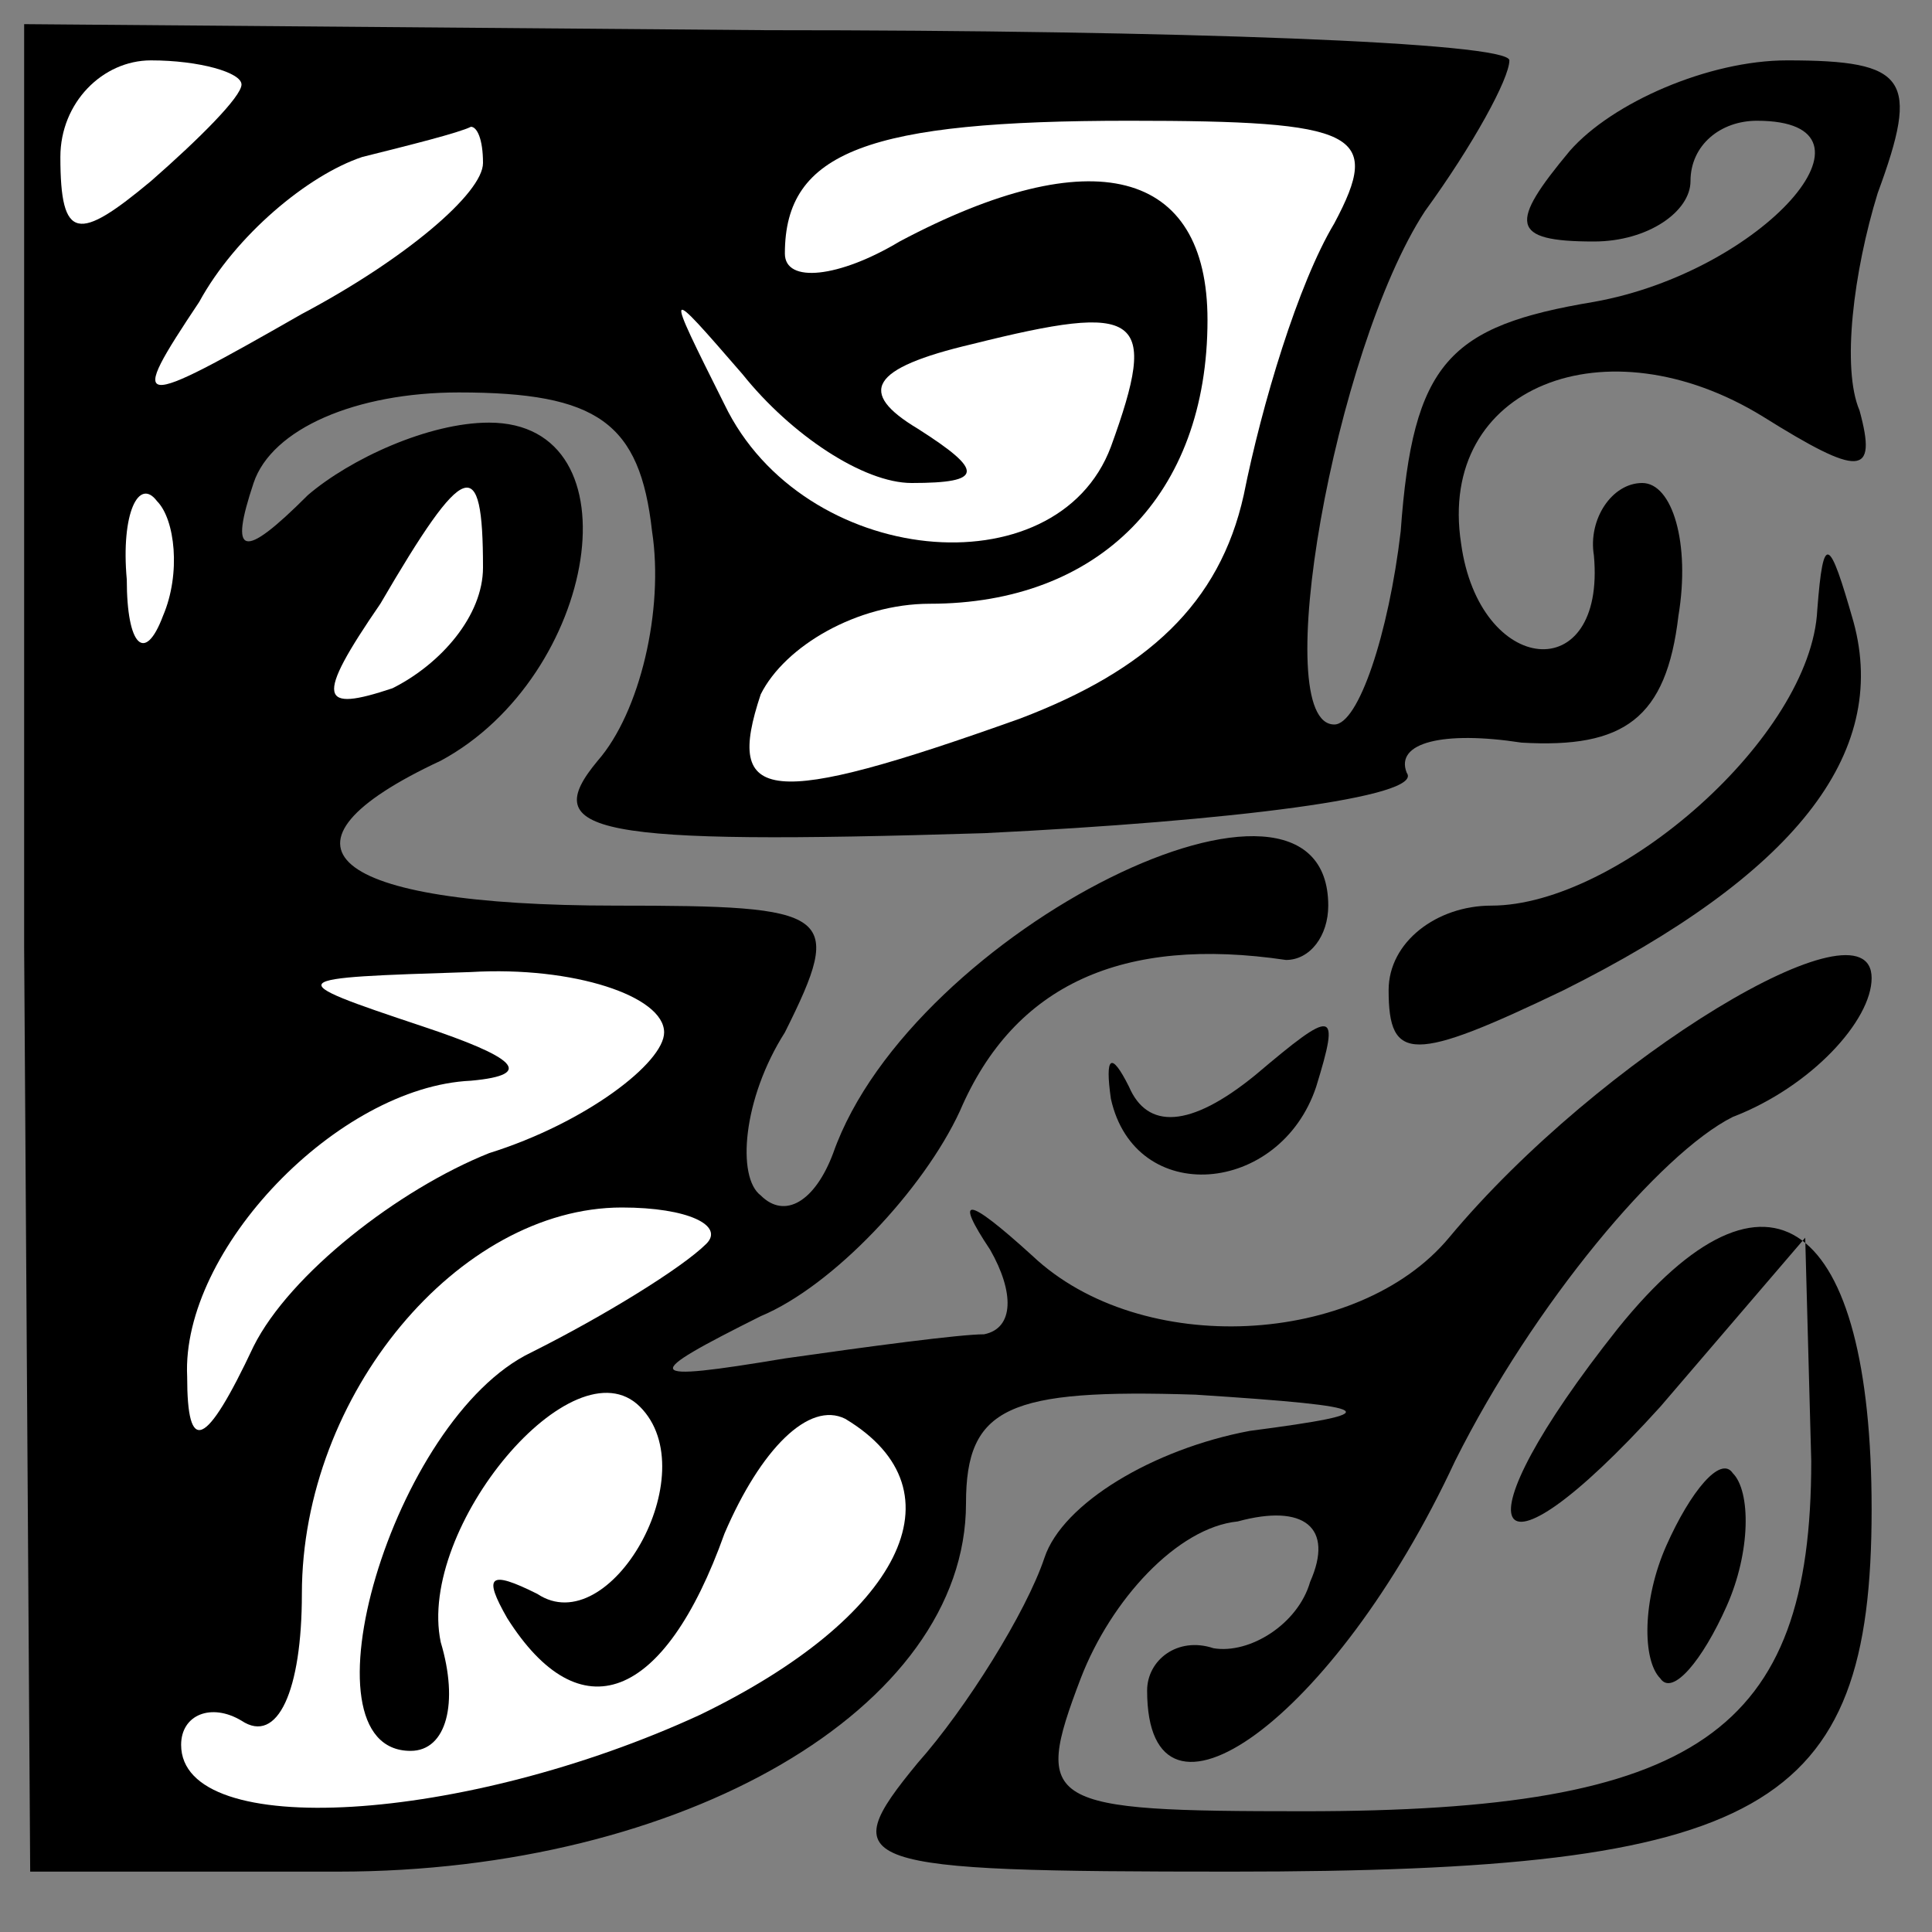 <?xml version="1.0" standalone="no"?>
<!DOCTYPE svg PUBLIC "-//W3C//DTD SVG 20010904//EN"
 "http://www.w3.org/TR/2001/REC-SVG-20010904/DTD/svg10.dtd">
<svg version="1.0" xmlns="http://www.w3.org/2000/svg"
 width="32pt" height="32pt" viewBox="0 0 32 32"
 preserveAspectRatio="xMidYMid meet">
<rect x="0" y="0" width="32" height="32" fill="#808080" stroke="none"/>
<g transform="translate(0,32) scale(0.1,-0.1)"
fill="#000000" stroke="none">
<path fill="#000000" stroke="none" d="M4 163 l1 -153 51 0 c57 0 104 27 104
61 0 16 7 19 38 18 31 -2 32 -3 9 -6 -16 -3 -31 -12 -34 -21 -3 -9 -13 -25
-21 -34 -14 -17 -11 -18 52 -18 88 0 106 10 106 60 0 48 -17 61 -42 30 -27
-34 -22 -45 7 -13 l24 28 1 -37 c0 -45 -19 -58 -84 -58 -43 0 -45 1 -37 22 5
13 16 25 26 26 11 3 16 -1 12 -10 -2 -7 -10 -12 -16 -11 -6 2 -11 -2 -11 -7 0
-27 31 -5 51 38 13 26 34 51 46 57 13 5 23 16 23 23 0 14 -45 -13 -70 -43 -15
-18 -51 -20 -69 -3 -11 10 -13 10 -7 1 4 -7 4 -13 -1 -14 -4 0 -19 -2 -33 -4
-24 -4 -24 -3 -4 7 12 5 27 21 33 34 9 21 27 29 54 25 4 0 7 4 7 9 0 30 -69
-4 -82 -41 -3 -8 -8 -11 -12 -7 -4 3 -3 16 4 27 10 20 8 21 -28 21 -48 0 -59
10 -29 24 26 14 33 56 8 56 -10 0 -23 -6 -30 -12 -11 -11 -13 -10 -9 2 3 9 17
15 34 15 23 0 30 -5 32 -23 2 -13 -2 -30 -9 -38 -10 -12 -1 -14 64 -12 41 2
73 6 70 10 -2 5 6 7 19 5 17 -1 24 4 26 21 2 12 -1 22 -6 22 -5 0 -9 -6 -8
-12 2 -22 -19 -20 -22 2 -4 26 24 37 50 21 16 -10 19 -10 16 1 -3 7 -1 23 3
36 7 19 5 22 -15 22 -13 0 -29 -7 -36 -15 -10 -12 -10 -15 4 -15 9 0 16 5 16
10 0 6 5 10 11 10 23 0 1 -25 -27 -30 -24 -4 -30 -10 -32 -38 -2 -17 -7 -32
-11 -32 -11 0 0 62 15 85 8 11 14 22 14 25 0 3 -55 5 -123 5 l-123 1 0 -153z"/>
<path fill="#ffffff" stroke="none" d="M40 306 c0 -2 -7 -9 -15 -16 -12 -10
-15 -10 -15 4 0 9 7 16 15 16 8 0 15 -2 15 -4z"/>
<path fill="#ffffff" stroke="none" d="M80 293 c0 -5 -13 -16 -30 -25 -28 -16
-29 -16 -17 2 6 11 18 21 27 24 8 2 16 4 18 5 1 0 2 -2 2 -6z"/>
<path fill="#ffffff" stroke="none" d="M221 283 c-6 -10 -12 -30 -15 -45 -4
-18 -16 -29 -37 -37 -42 -15 -49 -14 -43 4 4 8 16 15 28 15 28 0 46 18 46 47
0 25 -19 30 -51 13 -10 -6 -19 -7 -19 -2 0 17 14 22 57 22 38 0 42 -2 34 -17z"/>
<path fill="#ffffff" stroke="none" d="M151 240 c12 0 12 2 1 9 -10 6 -8 10 9
14 28 7 31 5 23 -17 -9 -24 -51 -20 -64 7 -10 20 -10 20 3 5 8 -10 20 -18 28
-18z"/>
<path fill="#ffffff" stroke="none" d="M27 218 c-3 -8 -6 -5 -6 6 -1 11 2 17
5 13 3 -3 4 -12 1 -19z"/>
<path fill="#ffffff" stroke="none" d="M80 226 c0 -8 -7 -16 -15 -20 -12 -4
-13 -2 -2 14 14 24 17 25 17 6z"/>
<path fill="#ffffff" stroke="none" d="M110 149 c0 -5 -13 -15 -29 -20 -15 -6
-33 -20 -39 -32 -8 -17 -11 -18 -11 -5 -1 21 25 48 47 49 11 1 7 4 -8 9 -24 8
-23 8 8 9 17 1 32 -4 32 -10z"/>
<path fill="#ffffff" stroke="none" d="M117 114 c-4 -4 -17 -12 -29 -18 -23
-11 -39 -66 -20 -66 6 0 8 8 5 18 -4 19 22 50 33 39 11 -11 -5 -39 -17 -31 -8
4 -9 3 -5 -4 12 -19 26 -14 36 14 6 14 14 22 20 19 20 -12 9 -33 -24 -49 -39
-18 -86 -21 -86 -5 0 5 5 7 10 4 6 -4 10 5 10 21 0 33 26 64 53 64 11 0 17 -3
14 -6z"/>
<path fill="#000000" stroke="none" d="M301 219 c-1 -21 -33 -49 -54 -49 -9 0
-17 -6 -17 -14 0 -12 4 -12 29 0 38 19 54 39 48 61 -4 14 -5 15 -6 2z"/>
<path fill="#000000" stroke="none" d="M184 138 c4 -18 28 -16 34 2 4 13 3 13
-10 2 -11 -9 -18 -9 -21 -2 -3 6 -4 5 -3 -2z"/>
<path fill="#000000" stroke="none" d="M276 64 c-4 -9 -4 -19 -1 -22 2 -3 7 3
11 12 4 9 4 19 1 22 -2 3 -7 -3 -11 -12z"/>
</g>
</svg>
